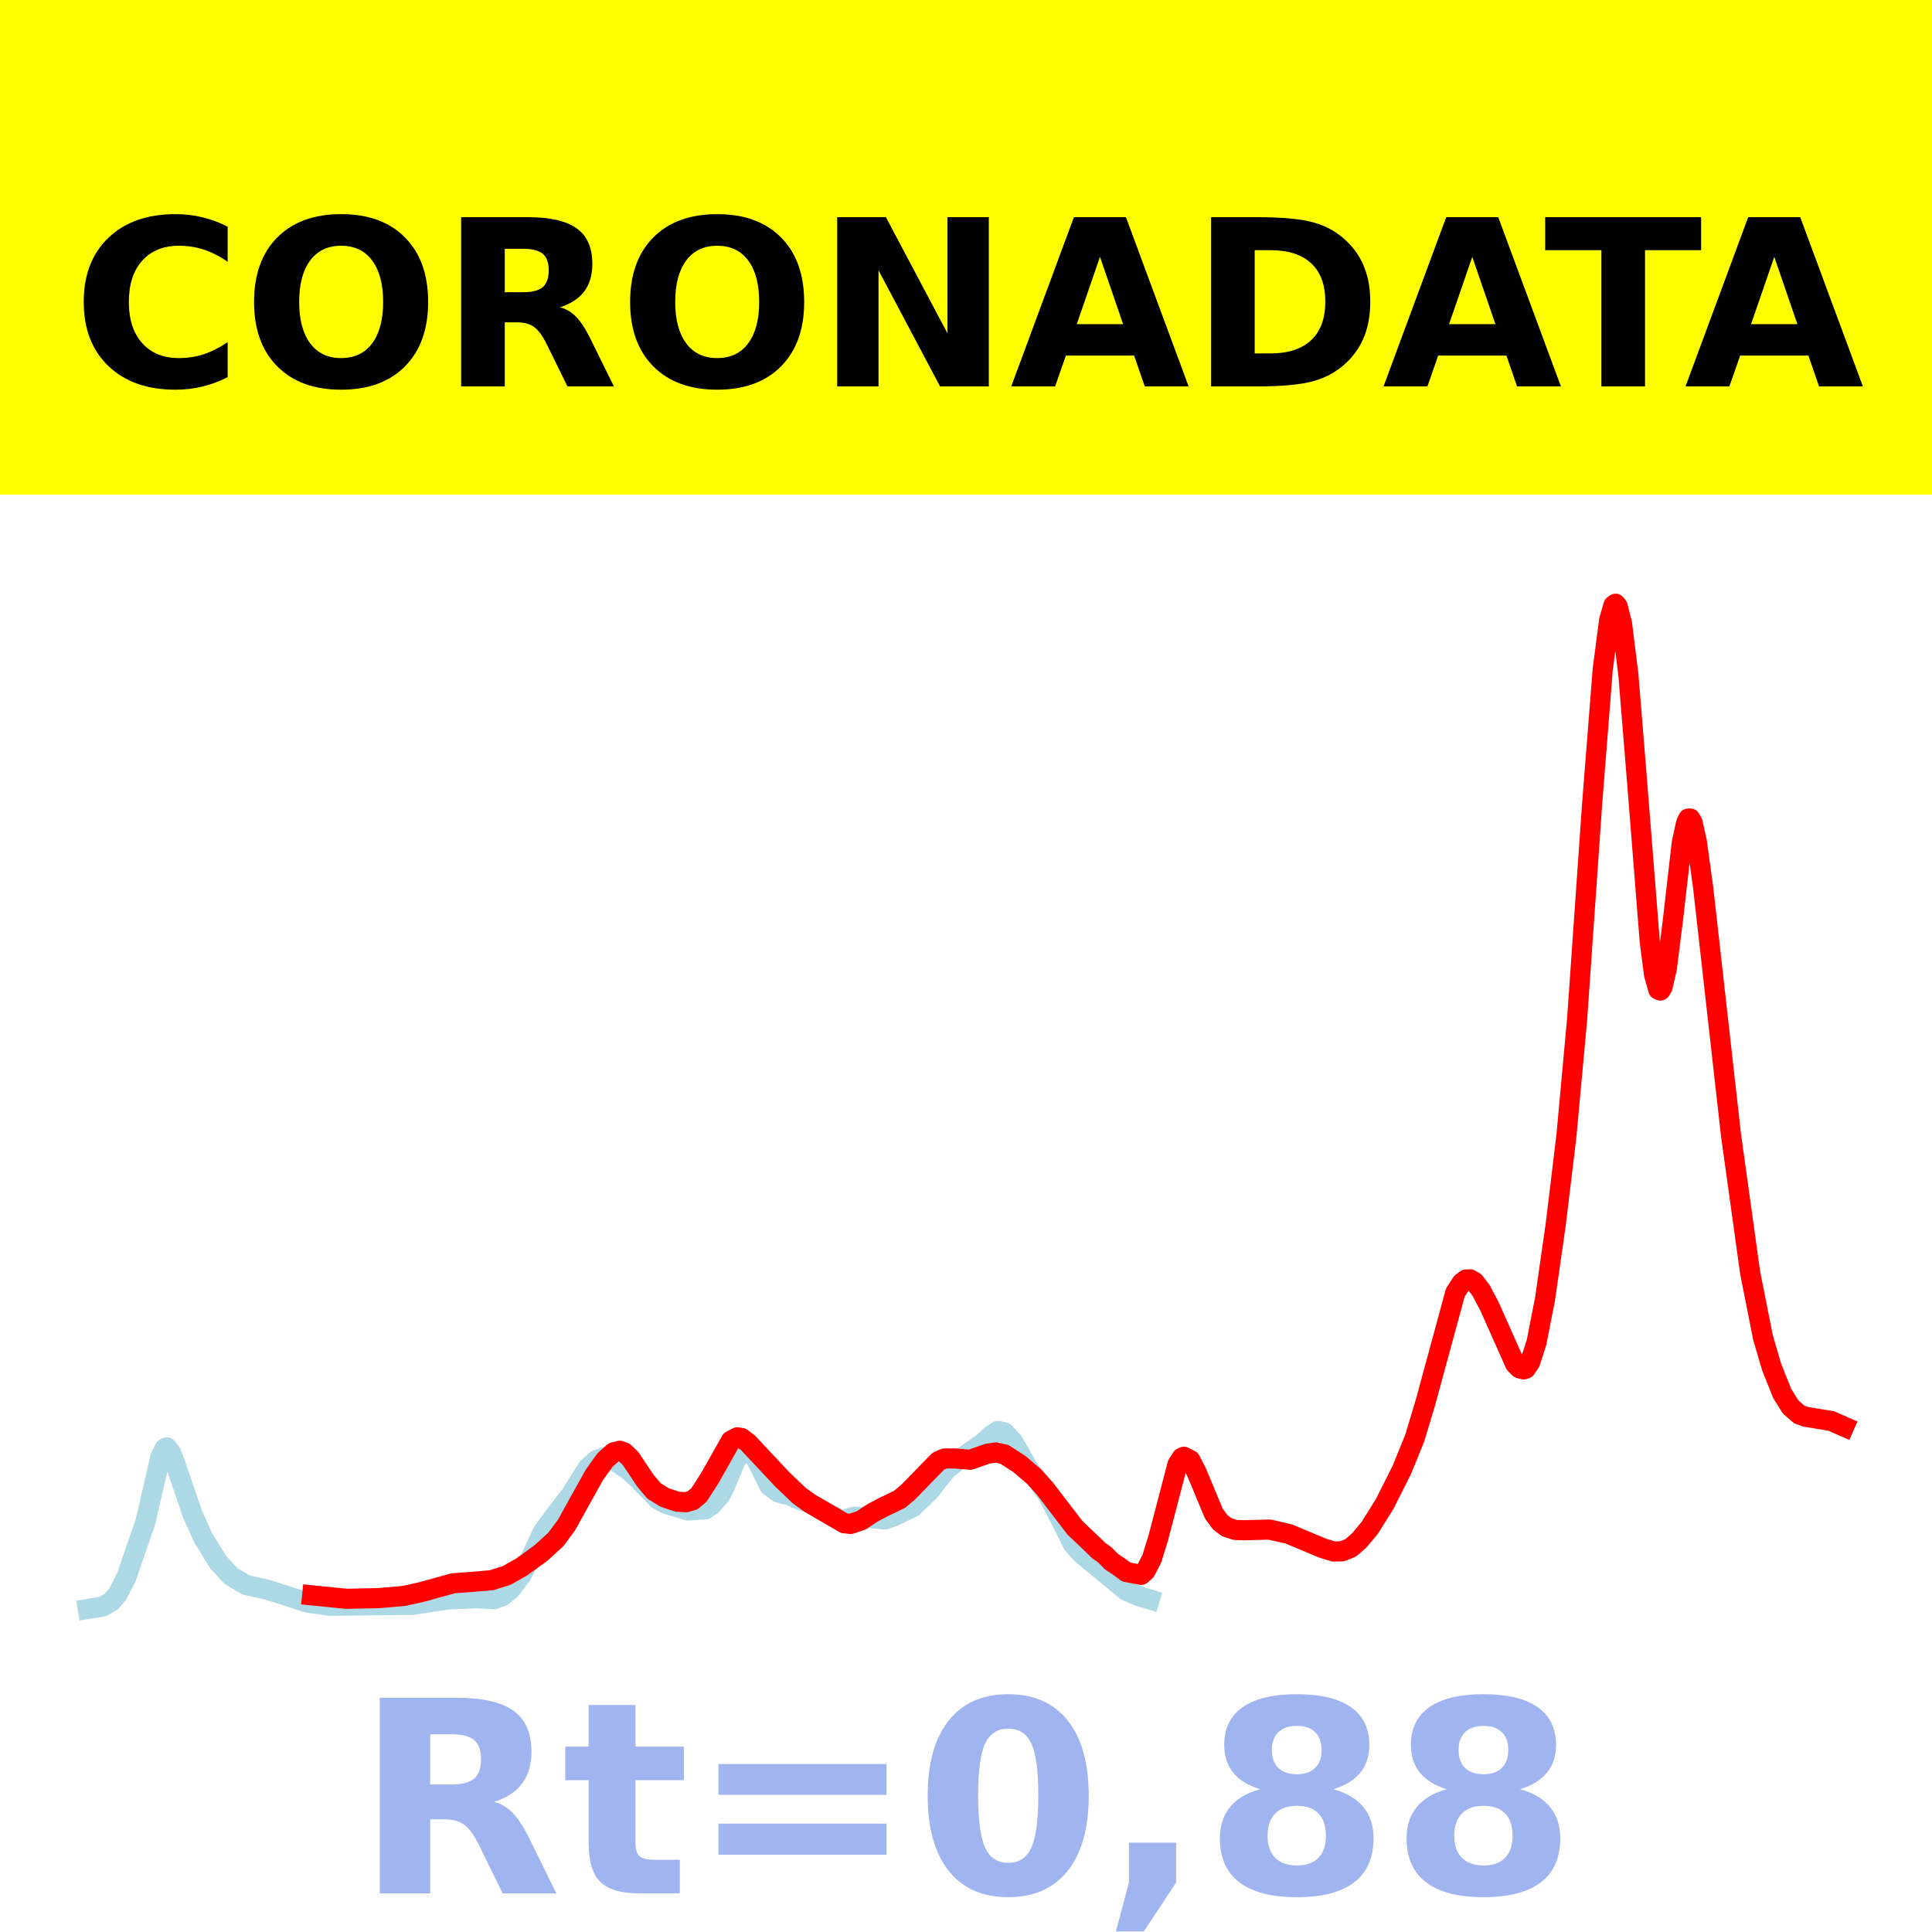 <?xml version="1.0" encoding="utf-8" standalone="no"?>
<!DOCTYPE svg PUBLIC "-//W3C//DTD SVG 1.1//EN"
  "http://www.w3.org/Graphics/SVG/1.1/DTD/svg11.dtd">
<!-- Created with matplotlib (https://matplotlib.org/) -->
<svg height="144pt" version="1.1" viewBox="0 0 144 144" width="144pt" xmlns="http://www.w3.org/2000/svg" xmlns:xlink="http://www.w3.org/1999/xlink">
 <defs>
  <style type="text/css">*{stroke-linecap:butt;stroke-linejoin:round;}</style>
 </defs>
 <g id="figure_1">
  <g id="patch_1">
   <path d="M 0 144 
L 144 144 
L 144 0 
L 0 0 
z
" style="fill:#ffffff;"/>
  </g>
  <g id="axes_1">
   <g id="patch_2">
    <path d="M 0 144 
L 144 144 
L 144 0 
L 0 0 
z
" style="fill:#ffffff;"/>
   </g>
   <g id="line2d_1">
    <path clip-path="url(#pb144dccd09)" d="M 6.545 119.923 
L 7.66 119.74 
L 8.297 119.373 
L 8.775 118.808 
L 9.412 117.571 
L 10.845 113.416 
L 11.482 110.651 
L 11.96 108.571 
L 12.279 107.947 
L 12.438 107.878 
L 12.756 108.301 
L 13.075 109.119 
L 14.349 112.857 
L 15.145 114.619 
L 16.26 116.435 
L 17.216 117.47 
L 18.33 118.128 
L 18.967 118.275 
L 19.923 118.488 
L 22.949 119.456 
L 24.541 119.685 
L 30.752 119.619 
L 33.301 119.217 
L 35.53 119.127 
L 36.804 119.199 
L 37.441 118.975 
L 38.078 118.45 
L 38.875 117.377 
L 39.512 116.188 
L 40.467 114.154 
L 42.219 111.811 
L 42.537 111.432 
L 43.812 109.396 
L 44.449 108.833 
L 45.086 108.596 
L 45.882 108.932 
L 46.837 109.581 
L 47.634 110.31 
L 49.067 111.789 
L 49.704 112.111 
L 51.297 112.586 
L 52.571 112.496 
L 53.048 112.182 
L 53.685 111.458 
L 54.004 110.832 
L 54.8 108.934 
L 55.278 108.176 
L 55.597 108.012 
L 55.915 108.144 
L 56.393 108.836 
L 57.348 110.756 
L 57.985 111.225 
L 58.463 111.371 
L 58.782 111.417 
L 59.419 111.711 
L 60.374 112.056 
L 61.171 112.499 
L 62.126 113.01 
L 62.604 113.248 
L 62.922 113.267 
L 63.719 113.04 
L 65.948 113.248 
L 66.585 113.029 
L 68.019 112.35 
L 69.293 111.131 
L 69.77 110.497 
L 70.567 109.517 
L 71.363 108.892 
L 73.274 107.532 
L 73.911 106.937 
L 74.389 106.652 
L 74.867 106.764 
L 75.504 107.436 
L 75.981 108.269 
L 76.618 109.399 
L 77.255 110.256 
L 78.052 111.369 
L 78.689 112.547 
L 79.963 115.079 
L 80.6 115.807 
L 83.944 118.564 
L 84.9 118.97 
L 85.696 119.212 
L 85.696 119.212 
" style="fill:none;stroke:#add8e6;stroke-linecap:square;stroke-width:1.5;"/>
   </g>
   <g id="line2d_2">
    <path clip-path="url(#pb144dccd09)" d="M 23.267 118.91 
L 25.816 119.165 
L 28.204 119.116 
L 30.115 118.951 
L 31.39 118.667 
L 33.778 118.009 
L 35.052 117.915 
L 36.645 117.778 
L 37.76 117.428 
L 38.875 116.798 
L 40.308 115.762 
L 41.423 114.748 
L 42.219 113.676 
L 43.175 111.954 
L 44.289 109.948 
L 45.086 108.831 
L 45.723 108.254 
L 46.2 108.132 
L 46.519 108.248 
L 46.997 108.706 
L 48.111 110.371 
L 48.749 111.125 
L 49.545 111.619 
L 50.5 111.931 
L 51.137 111.966 
L 51.615 111.827 
L 52.093 111.432 
L 52.889 110.197 
L 54.482 107.376 
L 54.96 107.128 
L 55.278 107.183 
L 55.756 107.545 
L 58.304 110.264 
L 59.578 111.479 
L 60.374 112.049 
L 62.922 113.533 
L 63.4 113.587 
L 64.196 113.316 
L 64.993 112.784 
L 65.789 112.359 
L 67.063 111.742 
L 67.7 111.203 
L 69.93 108.913 
L 70.407 108.705 
L 71.204 108.707 
L 72.319 108.801 
L 73.593 108.355 
L 74.23 108.256 
L 74.867 108.404 
L 75.981 109.12 
L 77.096 110.074 
L 77.893 110.969 
L 80.122 113.874 
L 81.715 115.39 
L 81.874 115.558 
L 82.352 115.892 
L 82.829 116.385 
L 83.466 116.809 
L 83.944 117.17 
L 85.059 117.378 
L 85.378 117.093 
L 85.855 116.167 
L 86.333 114.62 
L 87.766 109.134 
L 88.085 108.647 
L 88.244 108.58 
L 88.722 108.825 
L 89.2 109.759 
L 90.474 112.82 
L 90.952 113.465 
L 91.429 113.827 
L 92.066 114.032 
L 92.703 114.057 
L 94.614 114.004 
L 96.048 114.33 
L 98.596 115.396 
L 99.392 115.638 
L 100.029 115.627 
L 100.666 115.373 
L 101.303 114.825 
L 102.1 113.866 
L 103.214 112.079 
L 104.488 109.546 
L 105.444 107.194 
L 106.24 104.549 
L 108.47 96.344 
L 108.948 95.605 
L 109.266 95.367 
L 109.585 95.357 
L 109.903 95.549 
L 110.381 96.166 
L 111.018 97.371 
L 112.929 101.663 
L 113.248 101.984 
L 113.566 102.065 
L 113.725 102.012 
L 114.044 101.542 
L 114.522 100.064 
L 115.159 96.814 
L 115.955 91.265 
L 116.751 84.664 
L 117.547 76.002 
L 118.662 60.005 
L 119.459 49.887 
L 119.936 46.228 
L 120.255 45.117 
L 120.414 45 
L 120.573 45.194 
L 120.892 46.46 
L 121.37 50.294 
L 122.007 58.113 
L 122.962 70.163 
L 123.281 72.632 
L 123.599 73.763 
L 123.758 73.828 
L 123.918 73.565 
L 124.236 72.188 
L 124.714 68.374 
L 125.351 62.812 
L 125.67 61.356 
L 125.829 61.013 
L 125.988 61.011 
L 126.147 61.286 
L 126.466 62.703 
L 126.944 66.157 
L 129.014 84.56 
L 130.447 94.872 
L 131.403 99.695 
L 132.04 101.868 
L 132.836 103.867 
L 133.473 104.879 
L 134.11 105.429 
L 134.588 105.6 
L 136.499 105.914 
L 137.455 106.336 
L 137.455 106.336 
" style="fill:none;stroke:#ff0000;stroke-linecap:square;stroke-width:1.5;"/>
   </g>
   <g id="patch_3">
    <path d="M 0 144 
L 0 0 
" style="fill:none;stroke:#ffffff;stroke-linecap:square;stroke-linejoin:miter;stroke-width:0.8;"/>
   </g>
   <g id="patch_4">
    <path d="M 144 144 
L 144 0 
" style="fill:none;stroke:#ffffff;stroke-linecap:square;stroke-linejoin:miter;stroke-width:0.8;"/>
   </g>
   <g id="patch_5">
    <path d="M 0 144 
L 144 144 
" style="fill:none;stroke:#ffffff;stroke-linecap:square;stroke-linejoin:miter;stroke-width:0.8;"/>
   </g>
   <g id="patch_6">
    <path d="M 0 0 
L 144 0 
" style="fill:none;stroke:#ffffff;stroke-linecap:square;stroke-linejoin:miter;stroke-width:0.8;"/>
   </g>
  </g>
  <g id="text_1">
   <g id="patch_7">
    <path d="M -64.848 36.368 
L 208.848 36.368 
L 208.848 -7.654 
L -64.848 -7.654 
z
" style="fill:#ffff00;stroke:#ffff00;stroke-linejoin:miter;"/>
   </g>
   <!--  -->
   <g transform="translate(72 9.45)scale(0.173 -0.173)"/>
   <!--            CORONADATA            -->
   <g transform="translate(-60.874 28.8)scale(0.173 -0.173)">
    <defs>
     <path id="DejaVuSans-Bold-32"/>
     <path d="M 67 4 
Q 61.812 1.312 56.203 -0.047 
Q 50.594 -1.422 44.484 -1.422 
Q 26.266 -1.422 15.625 8.766 
Q 4.984 18.953 4.984 36.375 
Q 4.984 53.859 15.625 64.031 
Q 26.266 74.219 44.484 74.219 
Q 50.594 74.219 56.203 72.844 
Q 61.812 71.484 67 68.797 
L 67 53.719 
Q 61.766 57.281 56.688 58.938 
Q 51.609 60.594 46 60.594 
Q 35.938 60.594 30.172 54.141 
Q 24.422 47.703 24.422 36.375 
Q 24.422 25.094 30.172 18.641 
Q 35.938 12.203 46 12.203 
Q 51.609 12.203 56.688 13.859 
Q 61.766 15.531 67 19.094 
z
" id="DejaVuSans-Bold-67"/>
     <path d="M 42.484 60.594 
Q 33.891 60.594 29.156 54.25 
Q 24.422 47.906 24.422 36.375 
Q 24.422 24.906 29.156 18.547 
Q 33.891 12.203 42.484 12.203 
Q 51.125 12.203 55.859 18.547 
Q 60.594 24.906 60.594 36.375 
Q 60.594 47.906 55.859 54.25 
Q 51.125 60.594 42.484 60.594 
z
M 42.484 74.219 
Q 60.062 74.219 70.016 64.156 
Q 79.984 54.109 79.984 36.375 
Q 79.984 18.703 70.016 8.641 
Q 60.062 -1.422 42.484 -1.422 
Q 24.953 -1.422 14.969 8.641 
Q 4.984 18.703 4.984 36.375 
Q 4.984 54.109 14.969 64.156 
Q 24.953 74.219 42.484 74.219 
z
" id="DejaVuSans-Bold-79"/>
     <path d="M 35.891 40.578 
Q 41.797 40.578 44.359 42.766 
Q 46.922 44.969 46.922 50 
Q 46.922 54.984 44.359 57.125 
Q 41.797 59.281 35.891 59.281 
L 27.984 59.281 
L 27.984 40.578 
z
M 27.984 27.594 
L 27.984 0 
L 9.188 0 
L 9.188 72.906 
L 37.891 72.906 
Q 52.297 72.906 59 68.062 
Q 65.719 63.234 65.719 52.781 
Q 65.719 45.562 62.219 40.922 
Q 58.734 36.281 51.703 34.078 
Q 55.562 33.203 58.609 30.094 
Q 61.672 27 64.797 20.703 
L 75 0 
L 54.984 0 
L 46.094 18.109 
Q 43.406 23.578 40.641 25.578 
Q 37.891 27.594 33.297 27.594 
z
" id="DejaVuSans-Bold-82"/>
     <path d="M 9.188 72.906 
L 30.172 72.906 
L 56.688 22.906 
L 56.688 72.906 
L 74.516 72.906 
L 74.516 0 
L 53.516 0 
L 27 50 
L 27 0 
L 9.188 0 
z
" id="DejaVuSans-Bold-78"/>
     <path d="M 53.422 13.281 
L 24.031 13.281 
L 19.391 0 
L 0.484 0 
L 27.484 72.906 
L 49.906 72.906 
L 76.906 0 
L 58.016 0 
z
M 28.719 26.812 
L 48.688 26.812 
L 38.719 55.812 
z
" id="DejaVuSans-Bold-65"/>
     <path d="M 27.984 58.688 
L 27.984 14.203 
L 34.719 14.203 
Q 46.234 14.203 52.312 19.922 
Q 58.406 25.641 58.406 36.531 
Q 58.406 47.359 52.344 53.016 
Q 46.297 58.688 34.719 58.688 
z
M 9.188 72.906 
L 29 72.906 
Q 45.609 72.906 53.734 70.531 
Q 61.859 68.172 67.672 62.5 
Q 72.797 57.562 75.281 51.109 
Q 77.781 44.672 77.781 36.531 
Q 77.781 28.266 75.281 21.797 
Q 72.797 15.328 67.672 10.406 
Q 61.812 4.734 53.609 2.359 
Q 45.406 0 29 0 
L 9.188 0 
z
" id="DejaVuSans-Bold-68"/>
     <path d="M 0.484 72.906 
L 67.672 72.906 
L 67.672 58.688 
L 43.5 58.688 
L 43.5 0 
L 24.703 0 
L 24.703 58.688 
L 0.484 58.688 
z
" id="DejaVuSans-Bold-84"/>
    </defs>
    <use xlink:href="#DejaVuSans-Bold-32"/>
    <use x="34.814" xlink:href="#DejaVuSans-Bold-32"/>
    <use x="69.629" xlink:href="#DejaVuSans-Bold-32"/>
    <use x="104.443" xlink:href="#DejaVuSans-Bold-32"/>
    <use x="139.258" xlink:href="#DejaVuSans-Bold-32"/>
    <use x="174.072" xlink:href="#DejaVuSans-Bold-32"/>
    <use x="208.887" xlink:href="#DejaVuSans-Bold-32"/>
    <use x="243.701" xlink:href="#DejaVuSans-Bold-32"/>
    <use x="278.516" xlink:href="#DejaVuSans-Bold-32"/>
    <use x="313.33" xlink:href="#DejaVuSans-Bold-32"/>
    <use x="348.145" xlink:href="#DejaVuSans-Bold-32"/>
    <use x="382.959" xlink:href="#DejaVuSans-Bold-67"/>
    <use x="456.348" xlink:href="#DejaVuSans-Bold-79"/>
    <use x="541.357" xlink:href="#DejaVuSans-Bold-82"/>
    <use x="618.359" xlink:href="#DejaVuSans-Bold-79"/>
    <use x="703.369" xlink:href="#DejaVuSans-Bold-78"/>
    <use x="787.061" xlink:href="#DejaVuSans-Bold-65"/>
    <use x="864.453" xlink:href="#DejaVuSans-Bold-68"/>
    <use x="947.461" xlink:href="#DejaVuSans-Bold-65"/>
    <use x="1017.104" xlink:href="#DejaVuSans-Bold-84"/>
    <use x="1077.566" xlink:href="#DejaVuSans-Bold-65"/>
    <use x="1154.959" xlink:href="#DejaVuSans-Bold-32"/>
    <use x="1189.773" xlink:href="#DejaVuSans-Bold-32"/>
    <use x="1224.588" xlink:href="#DejaVuSans-Bold-32"/>
    <use x="1259.402" xlink:href="#DejaVuSans-Bold-32"/>
    <use x="1294.217" xlink:href="#DejaVuSans-Bold-32"/>
    <use x="1329.031" xlink:href="#DejaVuSans-Bold-32"/>
    <use x="1363.846" xlink:href="#DejaVuSans-Bold-32"/>
    <use x="1398.66" xlink:href="#DejaVuSans-Bold-32"/>
    <use x="1433.475" xlink:href="#DejaVuSans-Bold-32"/>
    <use x="1468.289" xlink:href="#DejaVuSans-Bold-32"/>
    <use x="1503.104" xlink:href="#DejaVuSans-Bold-32"/>
   </g>
  </g>
  <g id="text_2">
   <!-- Rt=0,88 -->
   <g style="fill:#4169e1;opacity:0.5;" transform="translate(26.469 141.12)scale(0.2 -0.2)">
    <defs>
     <path d="M 27.484 70.219 
L 27.484 54.688 
L 45.516 54.688 
L 45.516 42.188 
L 27.484 42.188 
L 27.484 19 
Q 27.484 15.188 29 13.844 
Q 30.516 12.5 35.016 12.5 
L 44 12.5 
L 44 0 
L 29 0 
Q 18.656 0 14.328 4.312 
Q 10.016 8.641 10.016 19 
L 10.016 42.188 
L 1.312 42.188 
L 1.312 54.688 
L 10.016 54.688 
L 10.016 70.219 
z
" id="DejaVuSans-Bold-116"/>
     <path d="M 10.594 48.188 
L 73.188 48.188 
L 73.188 36.719 
L 10.594 36.719 
z
M 10.594 25.984 
L 73.188 25.984 
L 73.188 14.406 
L 10.594 14.406 
z
" id="DejaVuSans-Bold-61"/>
     <path d="M 46 36.531 
Q 46 50.203 43.438 55.781 
Q 40.875 61.375 34.812 61.375 
Q 28.766 61.375 26.172 55.781 
Q 23.578 50.203 23.578 36.531 
Q 23.578 22.703 26.172 17.031 
Q 28.766 11.375 34.812 11.375 
Q 40.828 11.375 43.406 17.031 
Q 46 22.703 46 36.531 
z
M 64.797 36.375 
Q 64.797 18.266 56.984 8.422 
Q 49.172 -1.422 34.812 -1.422 
Q 20.406 -1.422 12.594 8.422 
Q 4.781 18.266 4.781 36.375 
Q 4.781 54.547 12.594 64.375 
Q 20.406 74.219 34.812 74.219 
Q 49.172 74.219 56.984 64.375 
Q 64.797 54.547 64.797 36.375 
z
" id="DejaVuSans-Bold-48"/>
     <path d="M 10.203 18.891 
L 27.781 18.891 
L 27.781 4 
L 15.719 -14.203 
L 5.328 -14.203 
L 10.203 4 
z
" id="DejaVuSans-Bold-44"/>
     <path d="M 34.812 32.625 
Q 29.547 32.625 26.703 29.734 
Q 23.875 26.859 23.875 21.484 
Q 23.875 16.109 26.703 13.25 
Q 29.547 10.406 34.812 10.406 
Q 40.047 10.406 42.828 13.25 
Q 45.609 16.109 45.609 21.484 
Q 45.609 26.906 42.828 29.766 
Q 40.047 32.625 34.812 32.625 
z
M 21.094 38.812 
Q 14.453 40.828 11.078 44.969 
Q 7.719 49.125 7.719 55.328 
Q 7.719 64.547 14.594 69.375 
Q 21.484 74.219 34.812 74.219 
Q 48.047 74.219 54.922 69.406 
Q 61.812 64.594 61.812 55.328 
Q 61.812 49.125 58.422 44.969 
Q 55.031 40.828 48.391 38.812 
Q 55.812 36.766 59.594 32.156 
Q 63.375 27.547 63.375 20.516 
Q 63.375 9.672 56.172 4.125 
Q 48.969 -1.422 34.812 -1.422 
Q 20.609 -1.422 13.359 4.125 
Q 6.109 9.672 6.109 20.516 
Q 6.109 27.547 9.891 32.156 
Q 13.672 36.766 21.094 38.812 
z
M 25.484 53.422 
Q 25.484 49.078 27.906 46.734 
Q 30.328 44.391 34.812 44.391 
Q 39.203 44.391 41.594 46.734 
Q 44 49.078 44 53.422 
Q 44 57.766 41.594 60.078 
Q 39.203 62.406 34.812 62.406 
Q 30.328 62.406 27.906 60.062 
Q 25.484 57.719 25.484 53.422 
z
" id="DejaVuSans-Bold-56"/>
    </defs>
    <use xlink:href="#DejaVuSans-Bold-82"/>
    <use x="77.002" xlink:href="#DejaVuSans-Bold-116"/>
    <use x="124.805" xlink:href="#DejaVuSans-Bold-61"/>
    <use x="208.594" xlink:href="#DejaVuSans-Bold-48"/>
    <use x="278.174" xlink:href="#DejaVuSans-Bold-44"/>
    <use x="316.162" xlink:href="#DejaVuSans-Bold-56"/>
    <use x="385.742" xlink:href="#DejaVuSans-Bold-56"/>
   </g>
  </g>
 </g>
 <defs>
  <clipPath id="pb144dccd09">
   <rect height="144" width="144" x="0" y="0"/>
  </clipPath>
 </defs>
</svg>
